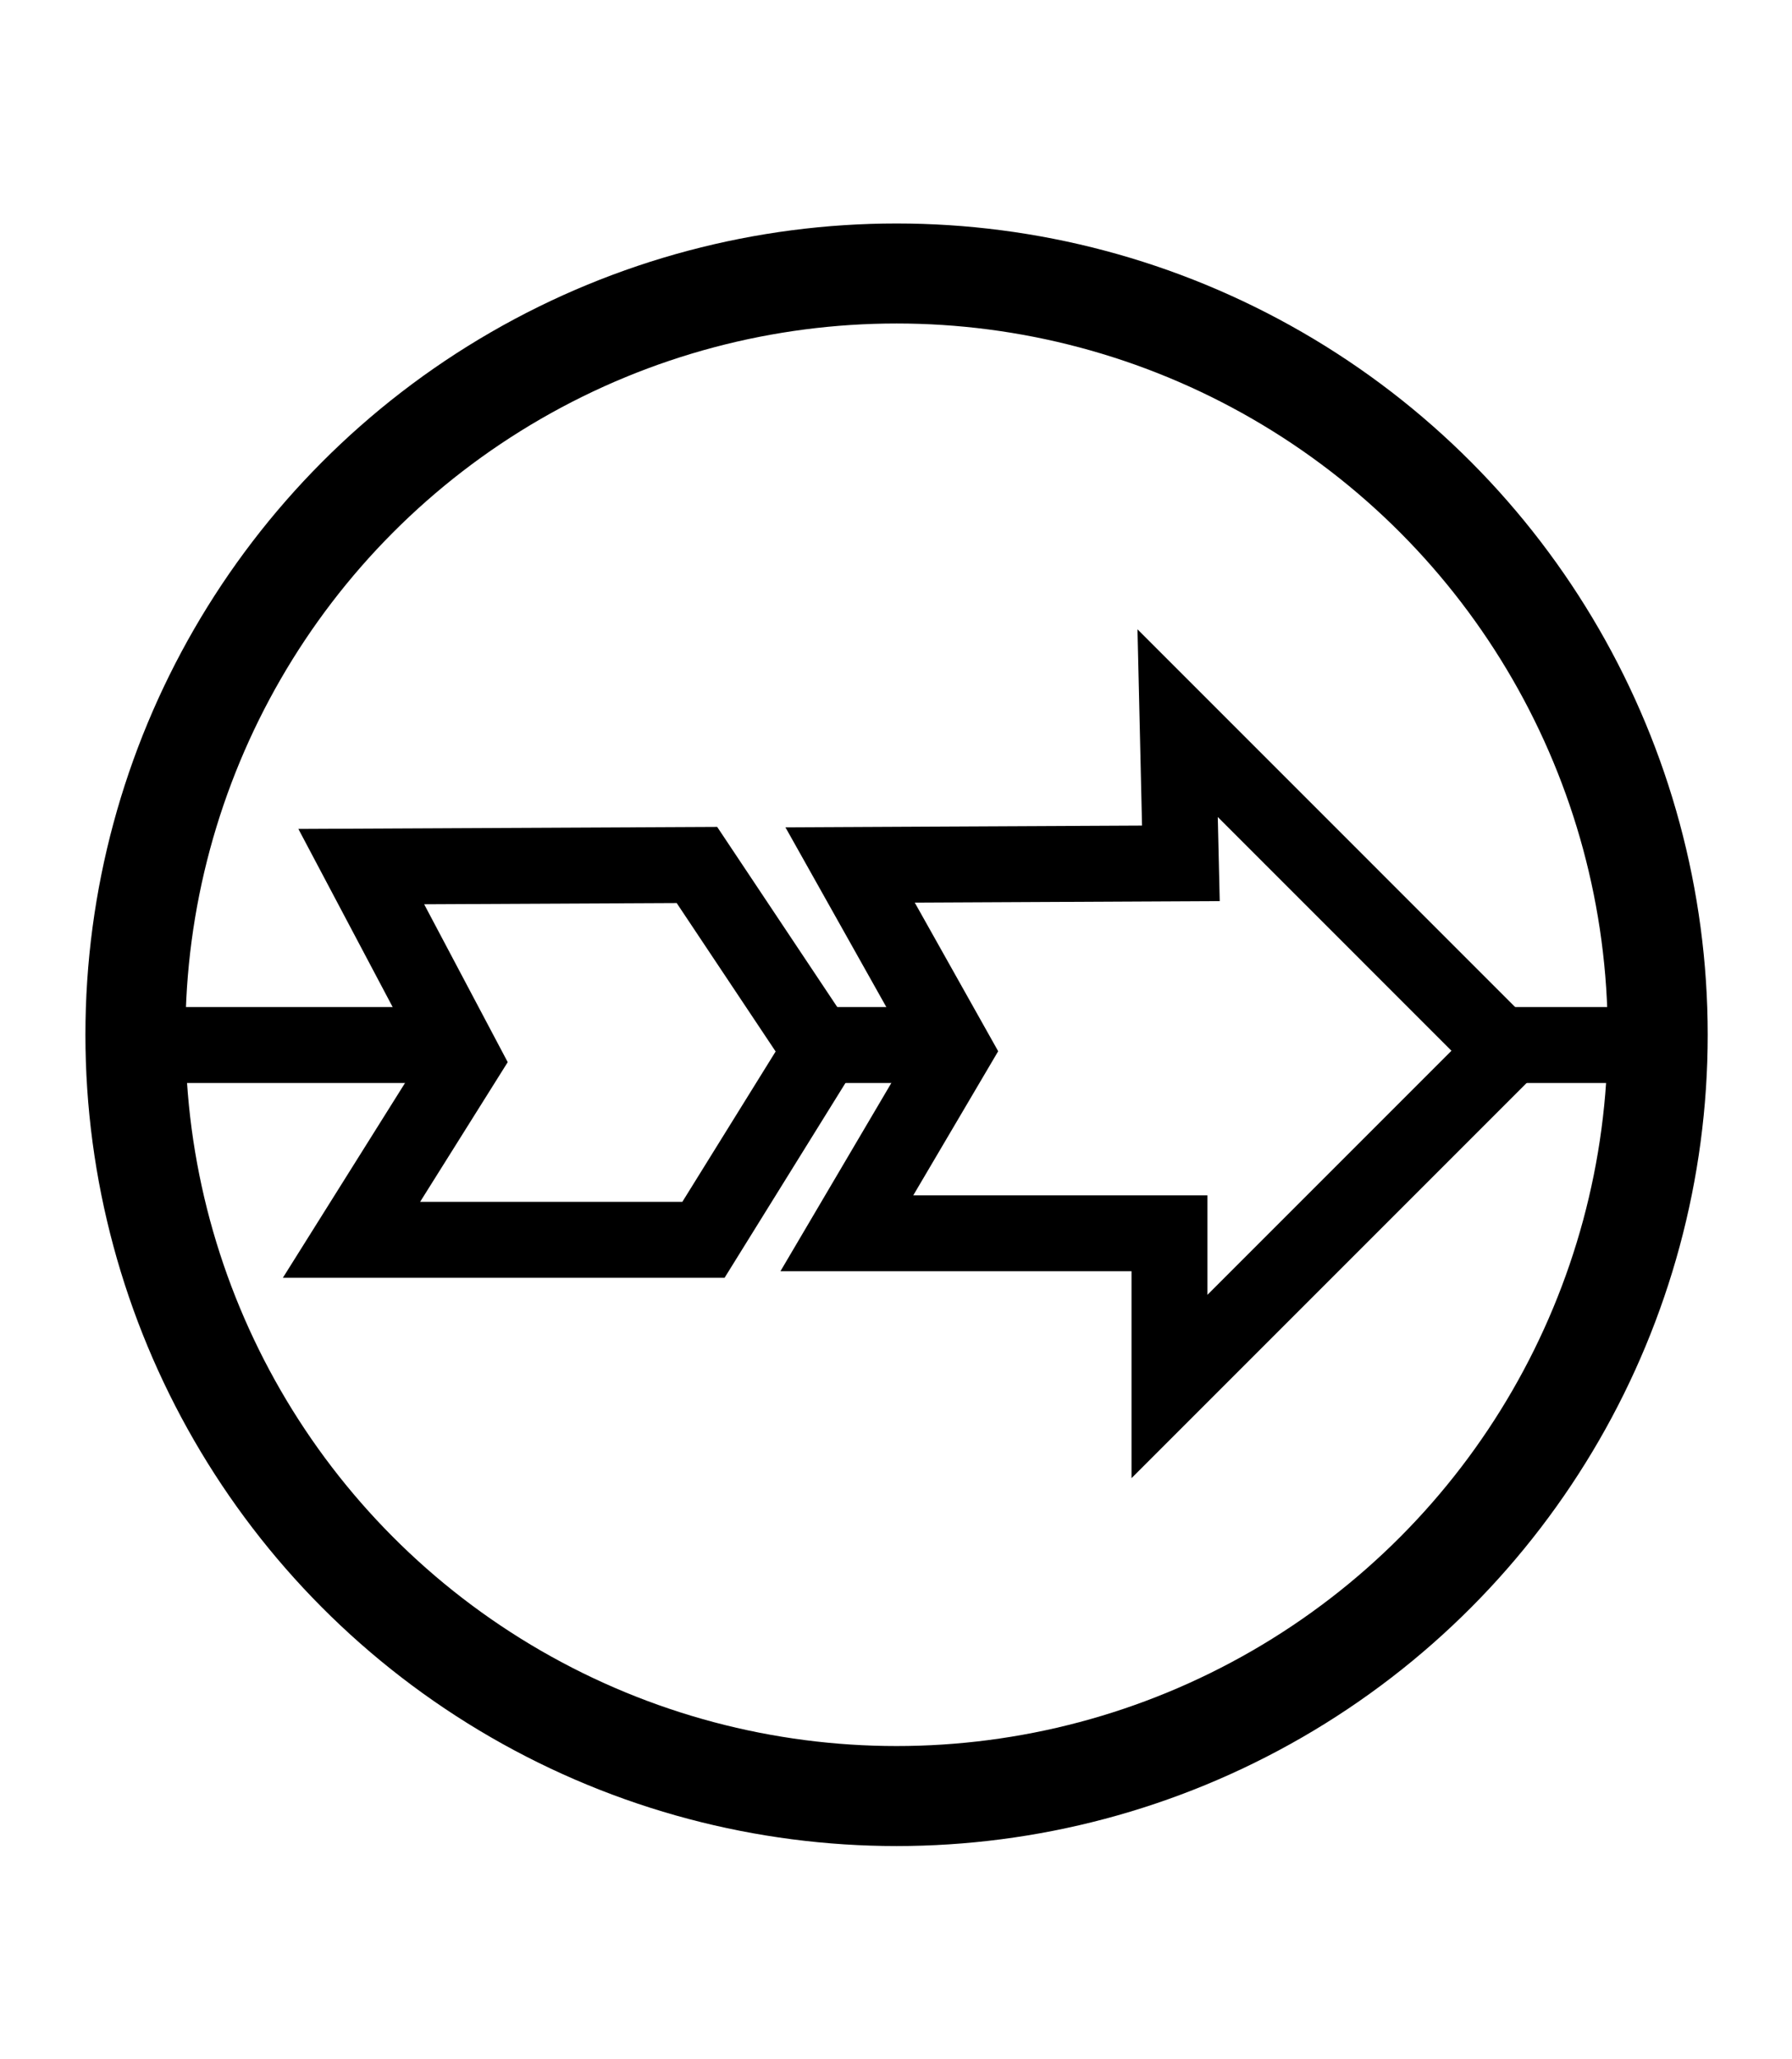 <?xml version="1.0" encoding="UTF-8" standalone="no"?>
<!-- Created with Inkscape (http://www.inkscape.org/) -->

<svg
   xmlns:dc="http://purl.org/dc/elements/1.1/"
   xmlns:cc="http://creativecommons.org/ns#"
   xmlns:rdf="http://www.w3.org/1999/02/22-rdf-syntax-ns#"
   xmlns:svg="http://www.w3.org/2000/svg"
   xmlns="http://www.w3.org/2000/svg"
   xmlns:xlink="http://www.w3.org/1999/xlink"
   xmlns:sodipodi="http://sodipodi.sourceforge.net/DTD/sodipodi-0.dtd"
   xmlns:inkscape="http://www.inkscape.org/namespaces/inkscape"
   width="33.941mm"
   height="38.988mm"
   viewBox="0 0 120.262 138.147"
   id="svg4672"
   version="1.1"
   inkscape:version="0.92.3 (2405546, 2018-03-11)"
   sodipodi:docname="sketch_constructs.svg">
  <defs
     id="defs4674" />
  <sodipodi:namedview
     id="base"
     pagecolor="#ffffff"
     bordercolor="#666666"
     borderopacity="1.0"
     inkscape:pageopacity="0.0"
     inkscape:pageshadow="2"
     inkscape:zoom="3.959798"
     inkscape:cx="112.74988"
     inkscape:cy="96.146491"
     inkscape:document-units="px"
     inkscape:current-layer="layer1"
     showgrid="false"
     fit-margin-top="0.5"
     fit-margin-left="0.5"
     fit-margin-bottom="0.5"
     fit-margin-right="0.5"
     inkscape:window-width="1887"
     inkscape:window-height="2099"
     inkscape:window-x="1953"
     inkscape:window-y="33"
     inkscape:window-maximized="0" />
  <g
     inkscape:label="Layer 1"
     inkscape:groupmode="layer"
     id="layer1"
     transform="translate(-15.933,-14.36)">
    <use
       id="use79769-8-2"
       xlink:href="#home"
       transform="matrix(0.126,0,0,0.126,-86.752,154.441)"
       x="0"
       y="0"
       width="100%"
       height="100%" />
    <g
       id="g86948"
       transform="matrix(1.006,0,0,1.006,2.78,4.318)">
      <path
         sodipodi:nodetypes="cc"
         style="fill:#ffffff;fill-opacity:1;stroke:#000000;stroke-width:5.065;stroke-miterlimit:4;stroke-dasharray:none;stroke-opacity:0.998"
         id="path8"
         d="M 25.234,79.685 H 126.767"
         inkscape:connector-curvature="0" />
      <path
         sodipodi:nodetypes="ccccccc"
         inkscape:connector-curvature="0"
         id="path4142"
         d="M 37.174,67.784 44.022,80.72 36.522,92.678 H 60.002 L 67.828,80.068 59.567,67.676 Z"
         style="fill:#ffffff;fill-opacity:1;fill-rule:evenodd;stroke:#000000;stroke-width:5.065;stroke-linecap:butt;stroke-linejoin:miter;stroke-miterlimit:4;stroke-dasharray:none;stroke-opacity:0.998" />
      <path
         sodipodi:nodetypes="ccccccccc"
         inkscape:connector-curvature="0"
         id="path4144"
         d="m 69.785,67.676 6.957,12.392 -7.174,12.175 H 91.091 V 102.461 L 113.484,80.068 91.635,58.218 l 0.217,9.349 z"
         style="fill:#ffffff;fill-opacity:1;fill-rule:evenodd;stroke:#000000;stroke-width:5.065;stroke-linecap:butt;stroke-linejoin:miter;stroke-miterlimit:4;stroke-dasharray:none;stroke-opacity:0.998" />
    </g>
    <circle
       r="51.082"
       cy="83.793"
       cx="76.102"
       id="path86912-6"
       style="opacity:1;fill:none;fill-opacity:1;stroke:#000000;stroke-width:6.711;stroke-linecap:round;stroke-linejoin:round;stroke-miterlimit:4;stroke-dasharray:none;stroke-dashoffset:0;stroke-opacity:1" />
  </g>
</svg>
